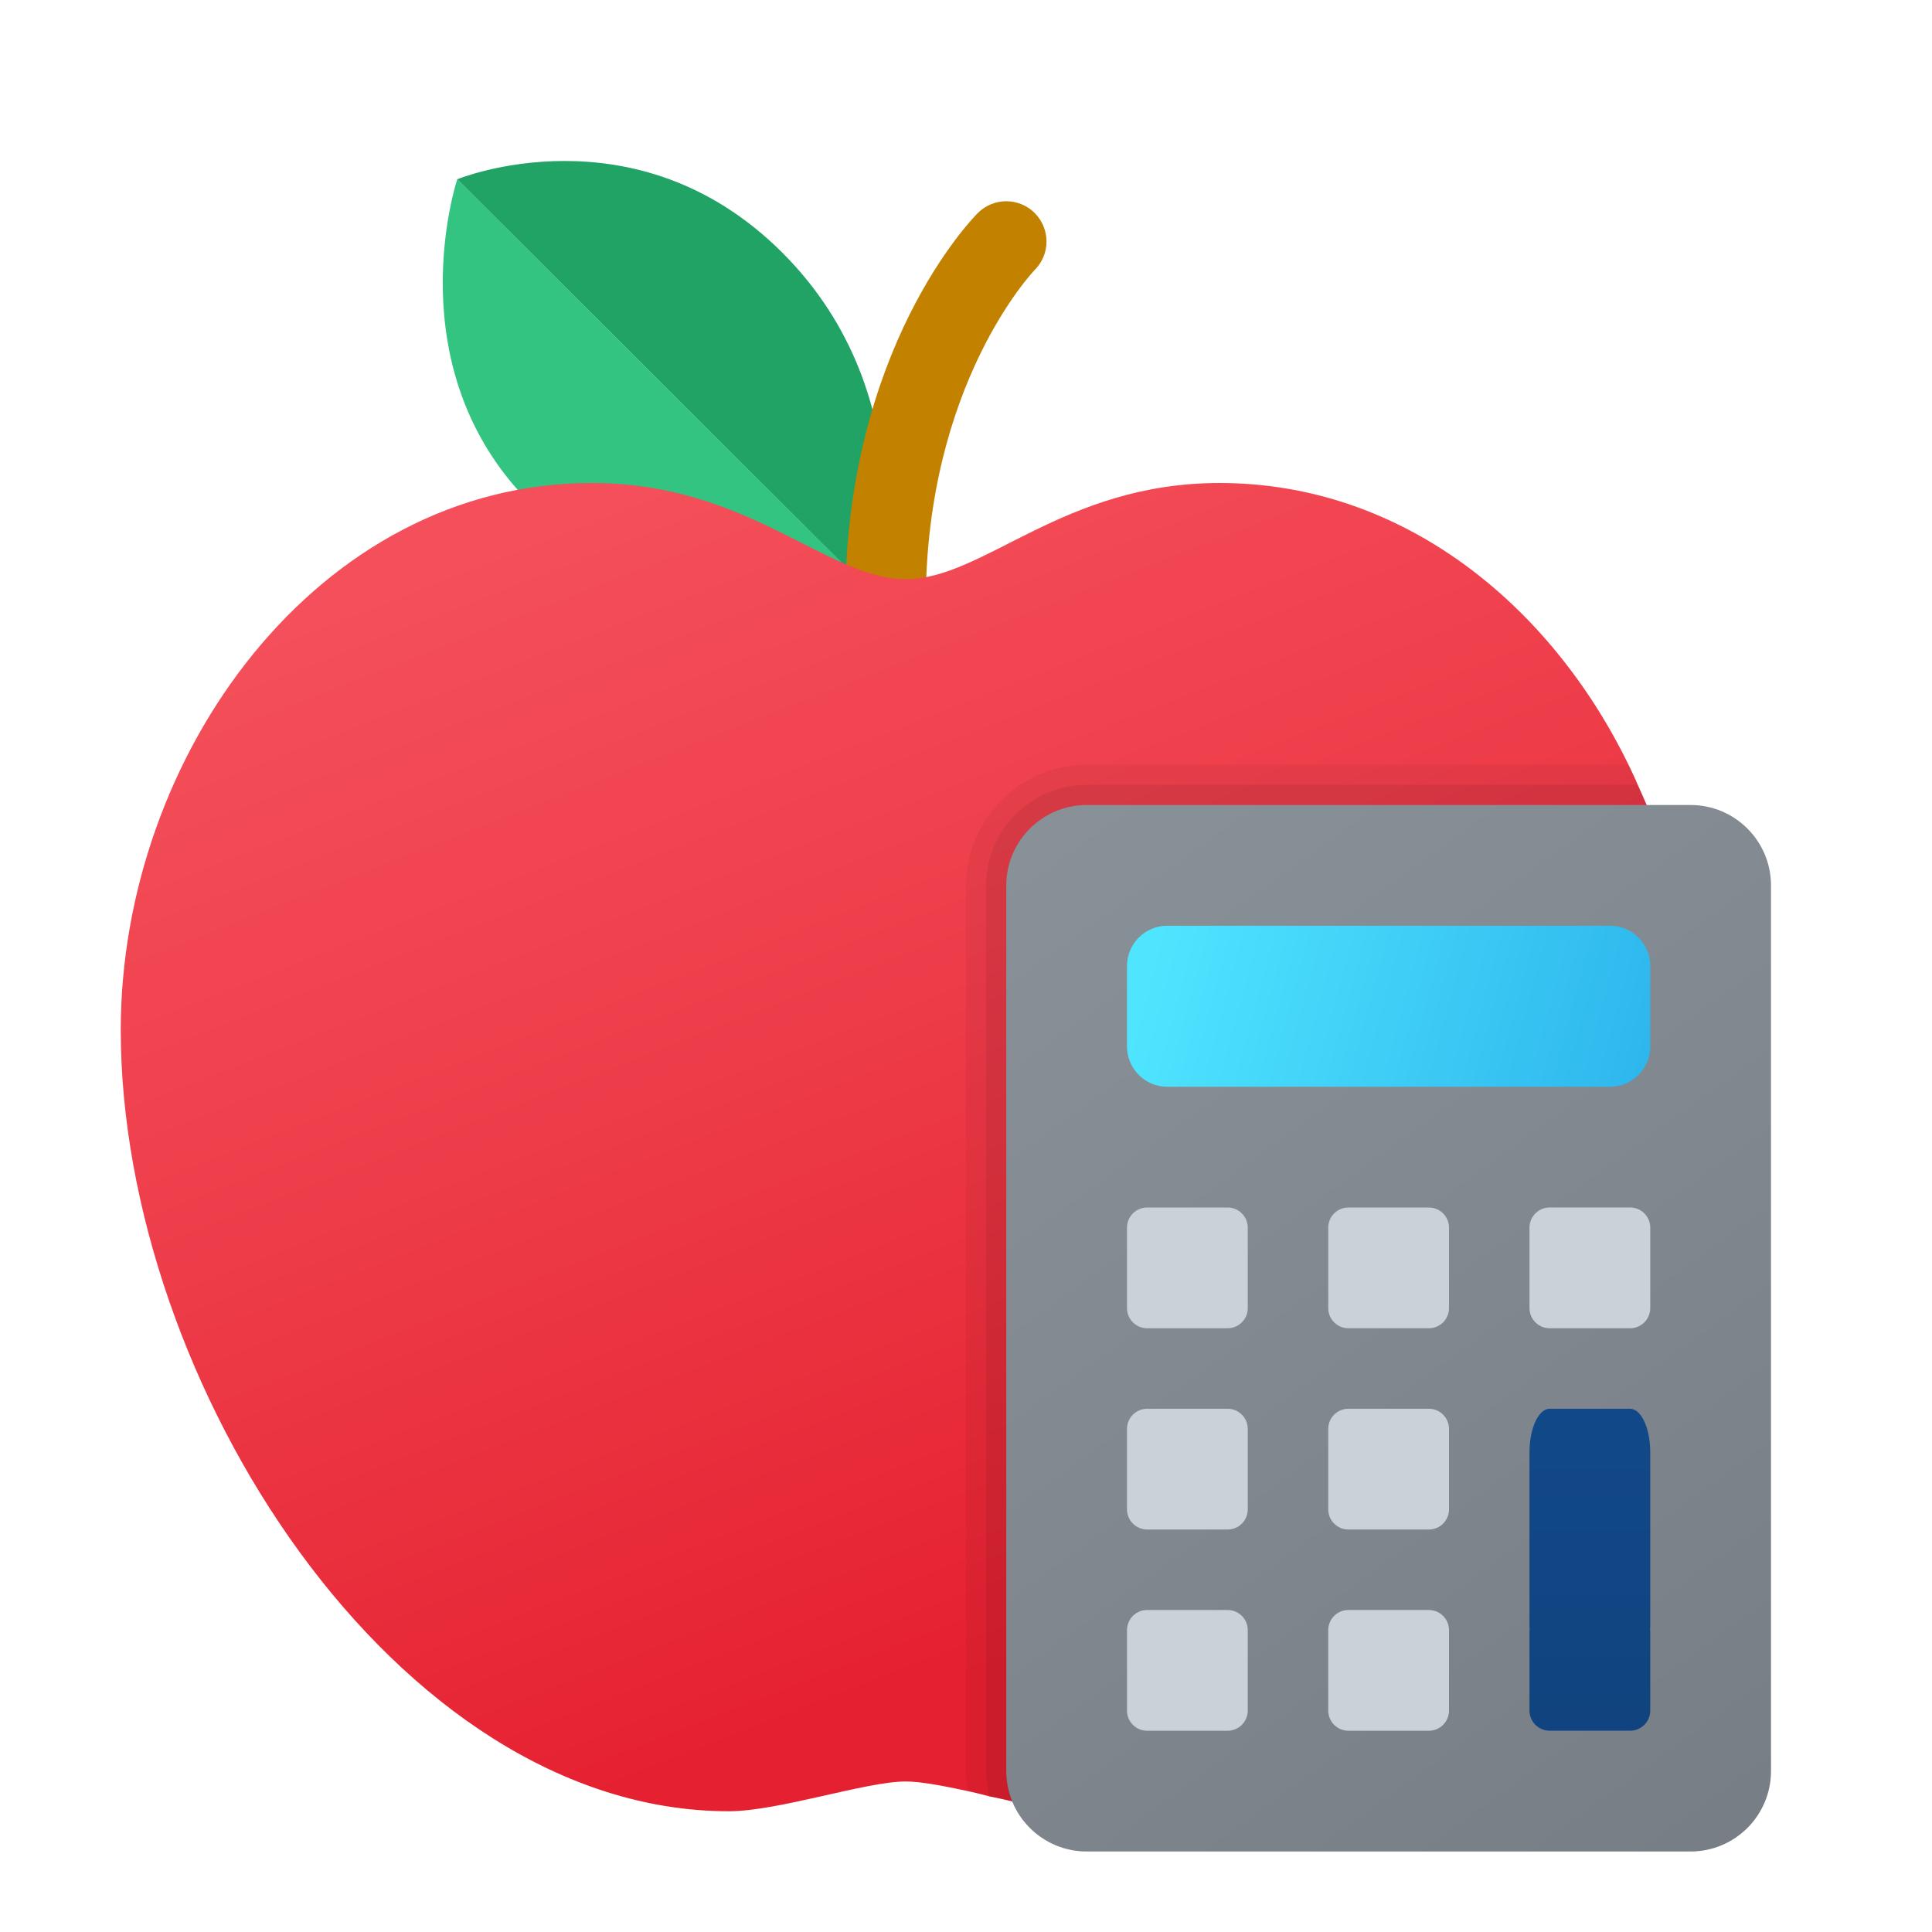 <svg xmlns="http://www.w3.org/2000/svg" viewBox="0 0 48 48"><path fill="#33c481" d="M13.182,12.51C9.798,9.132,11.36,4.454,11.36,4.454l10.415,10.394	C21.774,14.849,16.567,15.888,13.182,12.51z"/><path fill="#21a366" d="M11.36,4.454c0,0,4.426-1.819,8.072,1.819s2.343,8.576,2.343,8.576L11.36,4.454z"/><path fill="#c28200" d="M22,16c-0.553,0-1-0.447-1-1c0-6.341,3.158-9.572,3.293-9.707c0.391-0.391,1.023-0.391,1.414,0	s0.391,1.023,0,1.414C25.684,6.731,23,9.533,23,15C23,15.553,22.553,16,22,16z"/><linearGradient id="Uz9vHZsoxKmd1Gjv3O0Gaa" x1="16.912" x2="28.029" y1="11.731" y2="40.202" gradientUnits="userSpaceOnUse"><stop offset="0" stop-color="#f44f5a"/><stop offset=".443" stop-color="#ee3d4a"/><stop offset="1" stop-color="#e52030"/></linearGradient><path fill="url(#Uz9vHZsoxKmd1Gjv3O0Gaa)" d="M42,25.59C42,34.32,35.17,45,26.89,45c-0.47,0-1.09-0.11-1.73-0.24	c-0.19-0.05-0.38-0.09-0.58-0.13c-0.18-0.05-0.35-0.09-0.53-0.13c-0.61-0.13-1.17-0.24-1.55-0.24c-0.98,0-3.17,0.74-4.39,0.74	C9.83,45,3,34.32,3,25.59C3,18.79,7.88,12,14.7,12c3.9,0,5.85,2.39,7.8,2.39S26.4,12,30.3,12c4.53,0,8.21,3,10.16,7	c0.08,0.17,0.16,0.33,0.23,0.5c0.08,0.17,0.15,0.34,0.22,0.5C41.61,21.76,42,23.68,42,25.59z"/><linearGradient id="Uz9vHZsoxKmd1Gjv3O0Gab" x1="25.649" x2="43.266" y1="20.778" y2="45.106" gradientUnits="userSpaceOnUse"><stop offset="0" stop-color="#899198"/><stop offset="1" stop-color="#787e85"/></linearGradient><path fill="url(#Uz9vHZsoxKmd1Gjv3O0Gab)" d="M42,46H27c-1.105,0-2-0.895-2-2V22c0-1.105,0.895-2,2-2h15c1.105,0,2,0.895,2,2v22	C44,45.105,43.105,46,42,46z"/><path fill="#cad2d9" d="M40.5,33h-2c-0.276,0-0.5-0.224-0.5-0.5v-2c0-0.276,0.224-0.5,0.5-0.5h2c0.276,0,0.5,0.224,0.5,0.5 v2C41,32.776,40.776,33,40.5,33z"/><path fill="#cad2d9" d="M30.5,30h-2c-0.276,0-0.5,0.224-0.5,0.5v2c0,0.276,0.224,0.5,0.5,0.5h2c0.276,0,0.5-0.224,0.5-0.5 v-2C31,30.224,30.776,30,30.5,30z"/><path fill="#cad2d9" d="M30.5,35h-2c-0.276,0-0.5,0.224-0.5,0.5v2c0,0.276,0.224,0.5,0.5,0.5h2c0.276,0,0.5-0.224,0.5-0.5 v-2C31,35.224,30.776,35,30.5,35z"/><path fill="#cad2d9" d="M30.5,40h-2c-0.276,0-0.5,0.224-0.5,0.5v2c0,0.276,0.224,0.5,0.5,0.5h2c0.276,0,0.5-0.224,0.5-0.5 v-2C31,40.224,30.776,40,30.5,40z"/><path fill="#cad2d9" d="M35.5,35h-2c-0.276,0-0.5,0.224-0.5,0.5v2c0,0.276,0.224,0.5,0.5,0.5h2c0.276,0,0.5-0.224,0.5-0.5 v-2C36,35.224,35.776,35,35.5,35z"/><path fill="#cad2d9" d="M35.5,40h-2c-0.276,0-0.5,0.224-0.5,0.5v2c0,0.276,0.224,0.5,0.5,0.5h2c0.276,0,0.5-0.224,0.5-0.5 v-2C36,40.224,35.776,40,35.5,40z"/><linearGradient id="Uz9vHZsoxKmd1Gjv3O0Gac" x1="39.5" x2="39.5" y1="34.176" y2="46.531" gradientUnits="userSpaceOnUse"><stop offset="0" stop-color="#11498a"/><stop offset="1" stop-color="#0f417a"/></linearGradient><path fill="url(#Uz9vHZsoxKmd1Gjv3O0Gac)" d="M41,36.083C41,35.485,40.776,35,40.5,35h-2c-0.276,0-0.5,0.485-0.5,1.083v4.333 c0,0.02,0.005,0.037,0.005,0.057c0,0.009-0.005,0.017-0.005,0.026v2c0,0.276,0.224,0.5,0.5,0.5h2c0.276,0,0.5-0.224,0.5-0.5v-2 c0-0.009-0.005-0.017-0.005-0.026c0-0.02,0.005-0.037,0.005-0.057V36.083z"/><path fill="#cad2d9" d="M35.5,30h-2c-0.276,0-0.5,0.224-0.5,0.5v2c0,0.276,0.224,0.5,0.5,0.5h2c0.276,0,0.5-0.224,0.5-0.5 v-2C36,30.224,35.776,30,35.5,30z"/><linearGradient id="Uz9vHZsoxKmd1Gjv3O0Gad" x1="28.665" x2="40.724" y1="23.435" y2="26.67" gradientUnits="userSpaceOnUse"><stop offset="0" stop-color="#4fe5ff"/><stop offset="1" stop-color="#2eb7ed"/></linearGradient><path fill="url(#Uz9vHZsoxKmd1Gjv3O0Gad)" d="M29,23h11c0.552,0,1,0.448,1,1v2c0,0.552-0.448,1-1,1H29c-0.552,0-1-0.448-1-1v-2 C28,23.448,28.448,23,29,23z"/><g opacity=".05"><path d="M40.69,19.5c-0.07-0.17-0.15-0.33-0.23-0.5H27c-1.65,0-3,1.35-3,3v22c0,0.17,0.01,0.34,0.05,0.5 c0.18,0.04,0.35,0.08,0.53,0.13c0.2,0.04,0.39,0.08,0.58,0.13C25.06,44.52,25,44.27,25,44V22c0-1.1,0.9-2,2-2h13.91 C40.84,19.84,40.77,19.67,40.69,19.5z"/></g><g opacity=".07"><path d="M40.69,19.5H27c-1.38,0-2.5,1.12-2.5,2.5v22c0,0.22,0.03,0.44,0.08,0.63c0.2,0.04,0.39,0.08,0.58,0.13 C25.06,44.52,25,44.27,25,44V22c0-1.1,0.9-2,2-2h13.91C40.84,19.84,40.77,19.67,40.69,19.5z"/></g></svg>
